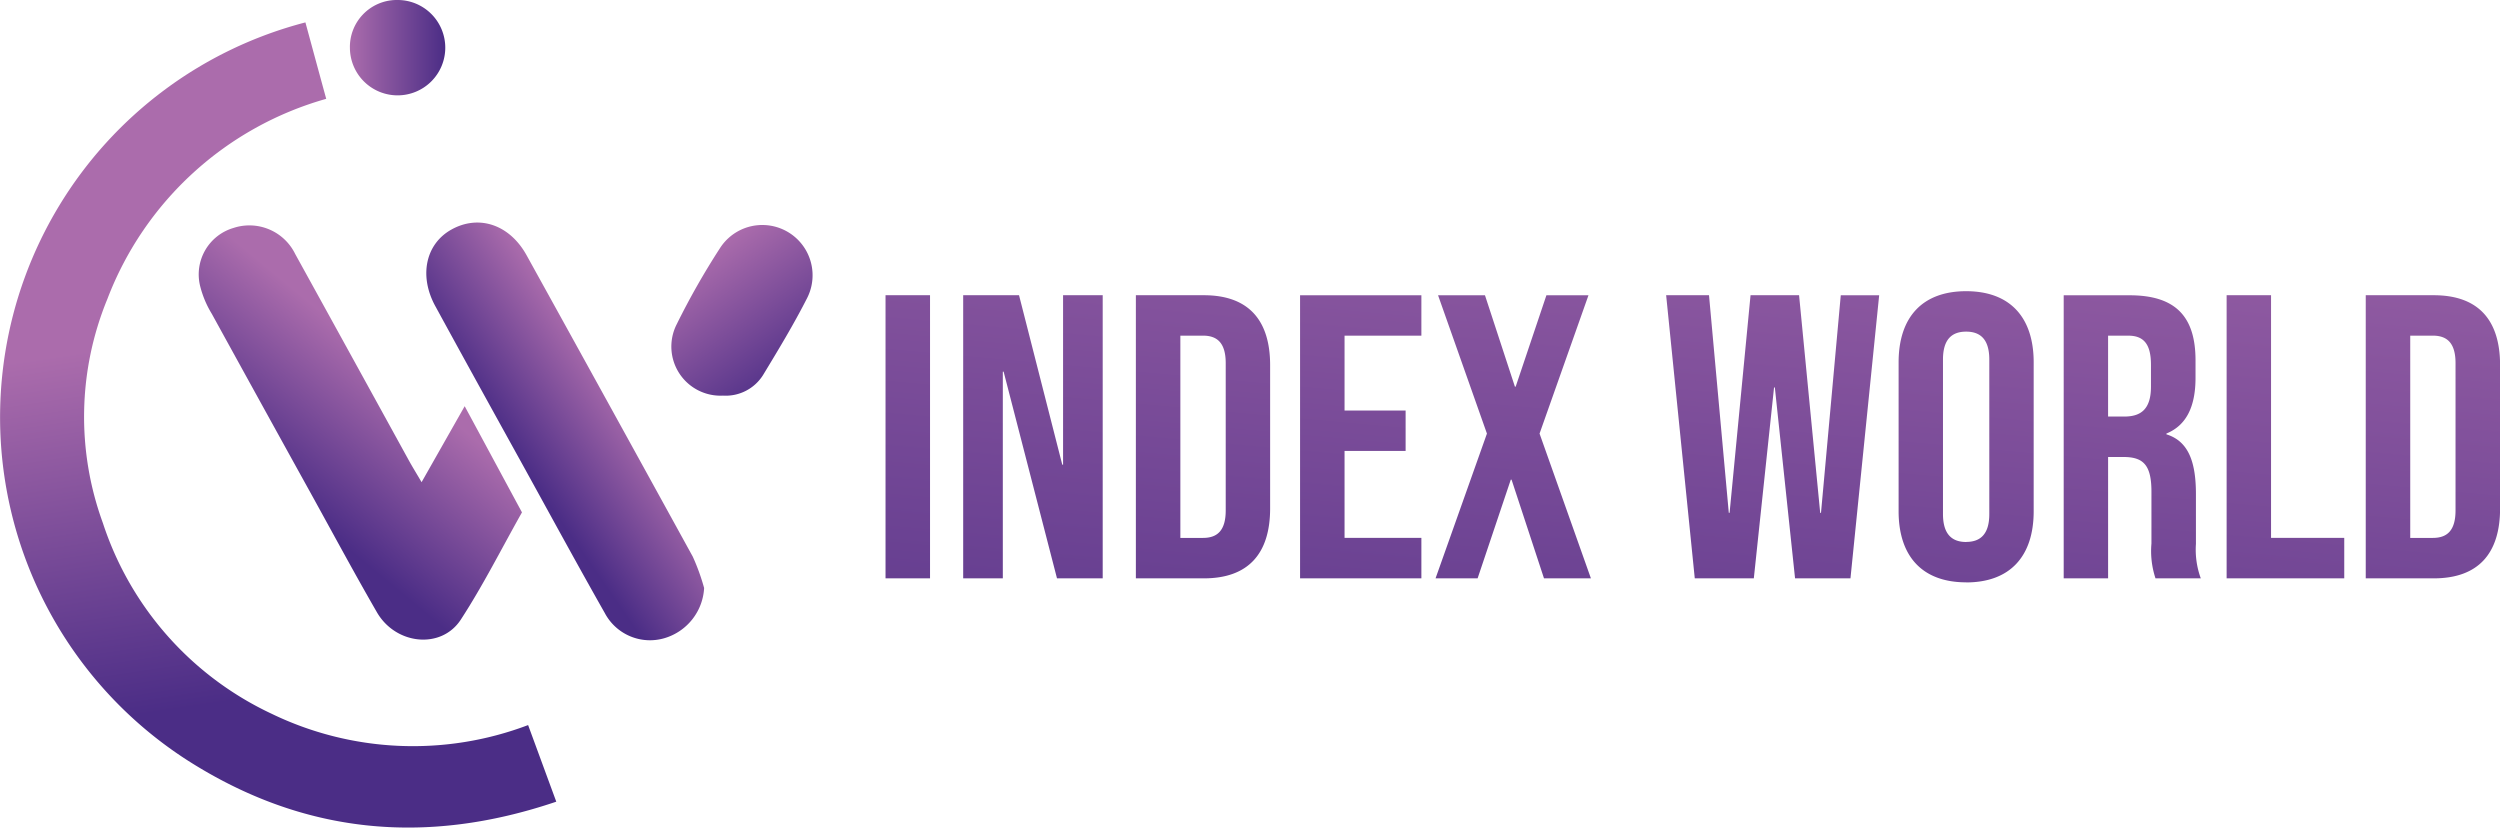 <svg xmlns="http://www.w3.org/2000/svg" xmlns:xlink="http://www.w3.org/1999/xlink" width="161.911" height="53.596" viewBox="0 0 161.911 53.596">
  <defs>
    <linearGradient id="linear-gradient" x1="0.462" y1="0.367" x2="0.508" y2="0.817" gradientUnits="objectBoundingBox">
      <stop offset="0" stop-color="#ab6cac"/>
      <stop offset="1" stop-color="#4b2d86"/>
    </linearGradient>
    <linearGradient id="linear-gradient-2" x1="0.55" y1="0.312" x2="0.322" y2="0.675" xlink:href="#linear-gradient"/>
    <linearGradient id="linear-gradient-3" x1="0.641" y1="0.35" x2="0.386" y2="0.613" xlink:href="#linear-gradient"/>
    <linearGradient id="linear-gradient-4" x1="0.283" y1="0.137" x2="0.795" y2="1.001" xlink:href="#linear-gradient"/>
    <linearGradient id="linear-gradient-5" x1="0" y1="0.5" x2="1" y2="0.5" xlink:href="#linear-gradient"/>
    <linearGradient id="linear-gradient-6" x1="0.675" y1="-0.181" x2="0.185" y2="1.598" xlink:href="#linear-gradient"/>
  </defs>
  <g id="Logo_1_" data-name="Logo (1)" transform="translate(0.003)">
    <path id="Path_11" d="M34.2,47.446c.623,1.694,1.185,3.225,1.824,4.961-8.5,2.882-16.426,2.083-23.872-2.669a26.416,26.416,0,0,1,7.625-47.8c.441,1.622.881,3.248,1.347,4.95A21.384,21.384,0,0,0,6.949,19.857a20.046,20.046,0,0,0-.29,14.5,20.771,20.771,0,0,0,10.91,12.347A21.033,21.033,0,0,0,34.2,47.446Z" transform="translate(0 -0.487)" fill="url(#linear-gradient)"/>
    <path id="Path_12" d="M38.13,38.093c-1.316,2.331-2.512,4.719-3.959,6.942-1.265,1.946-4.218,1.638-5.438-.477-1.455-2.52-2.834-5.084-4.242-7.633q-3.235-5.847-6.454-11.7a6.429,6.429,0,0,1-.76-1.831,3.137,3.137,0,0,1,2.166-3.721,3.3,3.3,0,0,1,4,1.686q3.684,6.677,7.358,13.364c.232.42.484.828.828,1.413l2.791-4.92C35.718,33.619,36.9,35.815,38.13,38.093Z" transform="translate(-4.328 -4.909)" fill="url(#linear-gradient-2)"/>
    <path id="Path_13" d="M54.884,42.93a3.588,3.588,0,0,1-2.567,3.248,3.311,3.311,0,0,1-3.864-1.623c-1.8-3.174-3.539-6.374-5.3-9.566-1.9-3.437-3.8-6.872-5.68-10.318-1.075-1.971-.62-4.033,1.053-4.96,1.778-.985,3.763-.314,4.859,1.666Q48.78,31.131,54.15,40.9A13.74,13.74,0,0,1,54.884,42.93Z" transform="translate(-9.285 -4.848)" fill="url(#linear-gradient-3)"/>
    <path id="Path_14" d="M61.441,30.526a3.181,3.181,0,0,1-3-4.608,48.731,48.731,0,0,1,2.8-4.929,3.256,3.256,0,0,1,5.662,3.2c-.869,1.714-1.871,3.367-2.869,5.014A2.856,2.856,0,0,1,61.441,30.526Z" transform="translate(-14.624 -4.904)" fill="url(#linear-gradient-4)"/>
    <path id="Path_15" d="M33.4,0A3.088,3.088,0,1,1,30.28,3.116,3.04,3.04,0,0,1,33.243,0Z" transform="translate(-7.621)" fill="url(#linear-gradient-5)"/>
    <path id="Path_16" d="M76.635,43.8h2.882V25.463H76.635Zm5.029,0h2.567V30.414h.052L87.74,43.8H90.7V25.463H88.133V36.438h-.052l-2.8-10.975H81.664V43.8Zm11.184,0h4.4c2.881,0,4.295-1.6,4.295-4.531V29.994c0-2.933-1.414-4.531-4.295-4.531h-4.4Zm2.881-2.619v-13.1H97.2c.917,0,1.467.471,1.467,1.781V39.4c0,1.31-.55,1.78-1.467,1.78H95.729Zm7.753,2.619h7.857V41.178h-4.976v-5.63h3.955V32.929h-3.955V28.083h4.976V25.464h-7.857V43.8Zm8.774,0h2.724l2.148-6.39h.052l2.1,6.39h3.038l-3.326-9.376,3.168-8.958h-2.724l-1.991,5.919h-.049l-1.939-5.919h-3.038l3.165,8.958Zm16.789,0h3.824l1.31-12.362h.052L135.54,43.8h3.588l1.859-18.334H138.5l-1.28,14.091h-.052L135.8,25.463h-3.143L131.3,39.554h-.052l-1.281-14.091h-2.776Zm17.575.263c2.829,0,4.374-1.676,4.374-4.609V29.812c0-2.933-1.545-4.61-4.374-4.61s-4.374,1.676-4.374,4.61v9.639c0,2.933,1.545,4.607,4.374,4.607Zm0-2.619c-.917,0-1.5-.5-1.5-1.807V29.628c0-1.31.576-1.807,1.5-1.807s1.5.5,1.5,1.807V39.634c0,1.31-.58,1.806-1.5,1.806Zm6.312,2.356h2.882V35.94h1c1.31,0,1.807.551,1.807,2.253v3.352a5.619,5.619,0,0,0,.262,2.252h2.933a5.406,5.406,0,0,1-.314-2.226V38.349c0-2.07-.471-3.431-1.912-3.876v-.052c1.283-.524,1.886-1.729,1.886-3.614V29.684c0-2.829-1.283-4.217-4.269-4.217h-4.269V43.8Zm2.881-10.477V28.082h1.31c1.021,0,1.467.577,1.467,1.887v1.414c0,1.467-.655,1.938-1.729,1.938h-1.048ZM163.49,43.8h7.618V41.178h-4.741V25.463H163.49Zm9.01,0h4.4c2.882,0,4.3-1.6,4.3-4.531V29.994c0-2.933-1.414-4.531-4.3-4.531h-4.4Zm2.881-2.619v-13.1h1.467c.917,0,1.467.471,1.467,1.781V39.4c0,1.31-.549,1.78-1.467,1.78h-1.467Z" transform="translate(-19.287 -6.343)" fill="url(#linear-gradient-6)"/>
  </g>
</svg>
